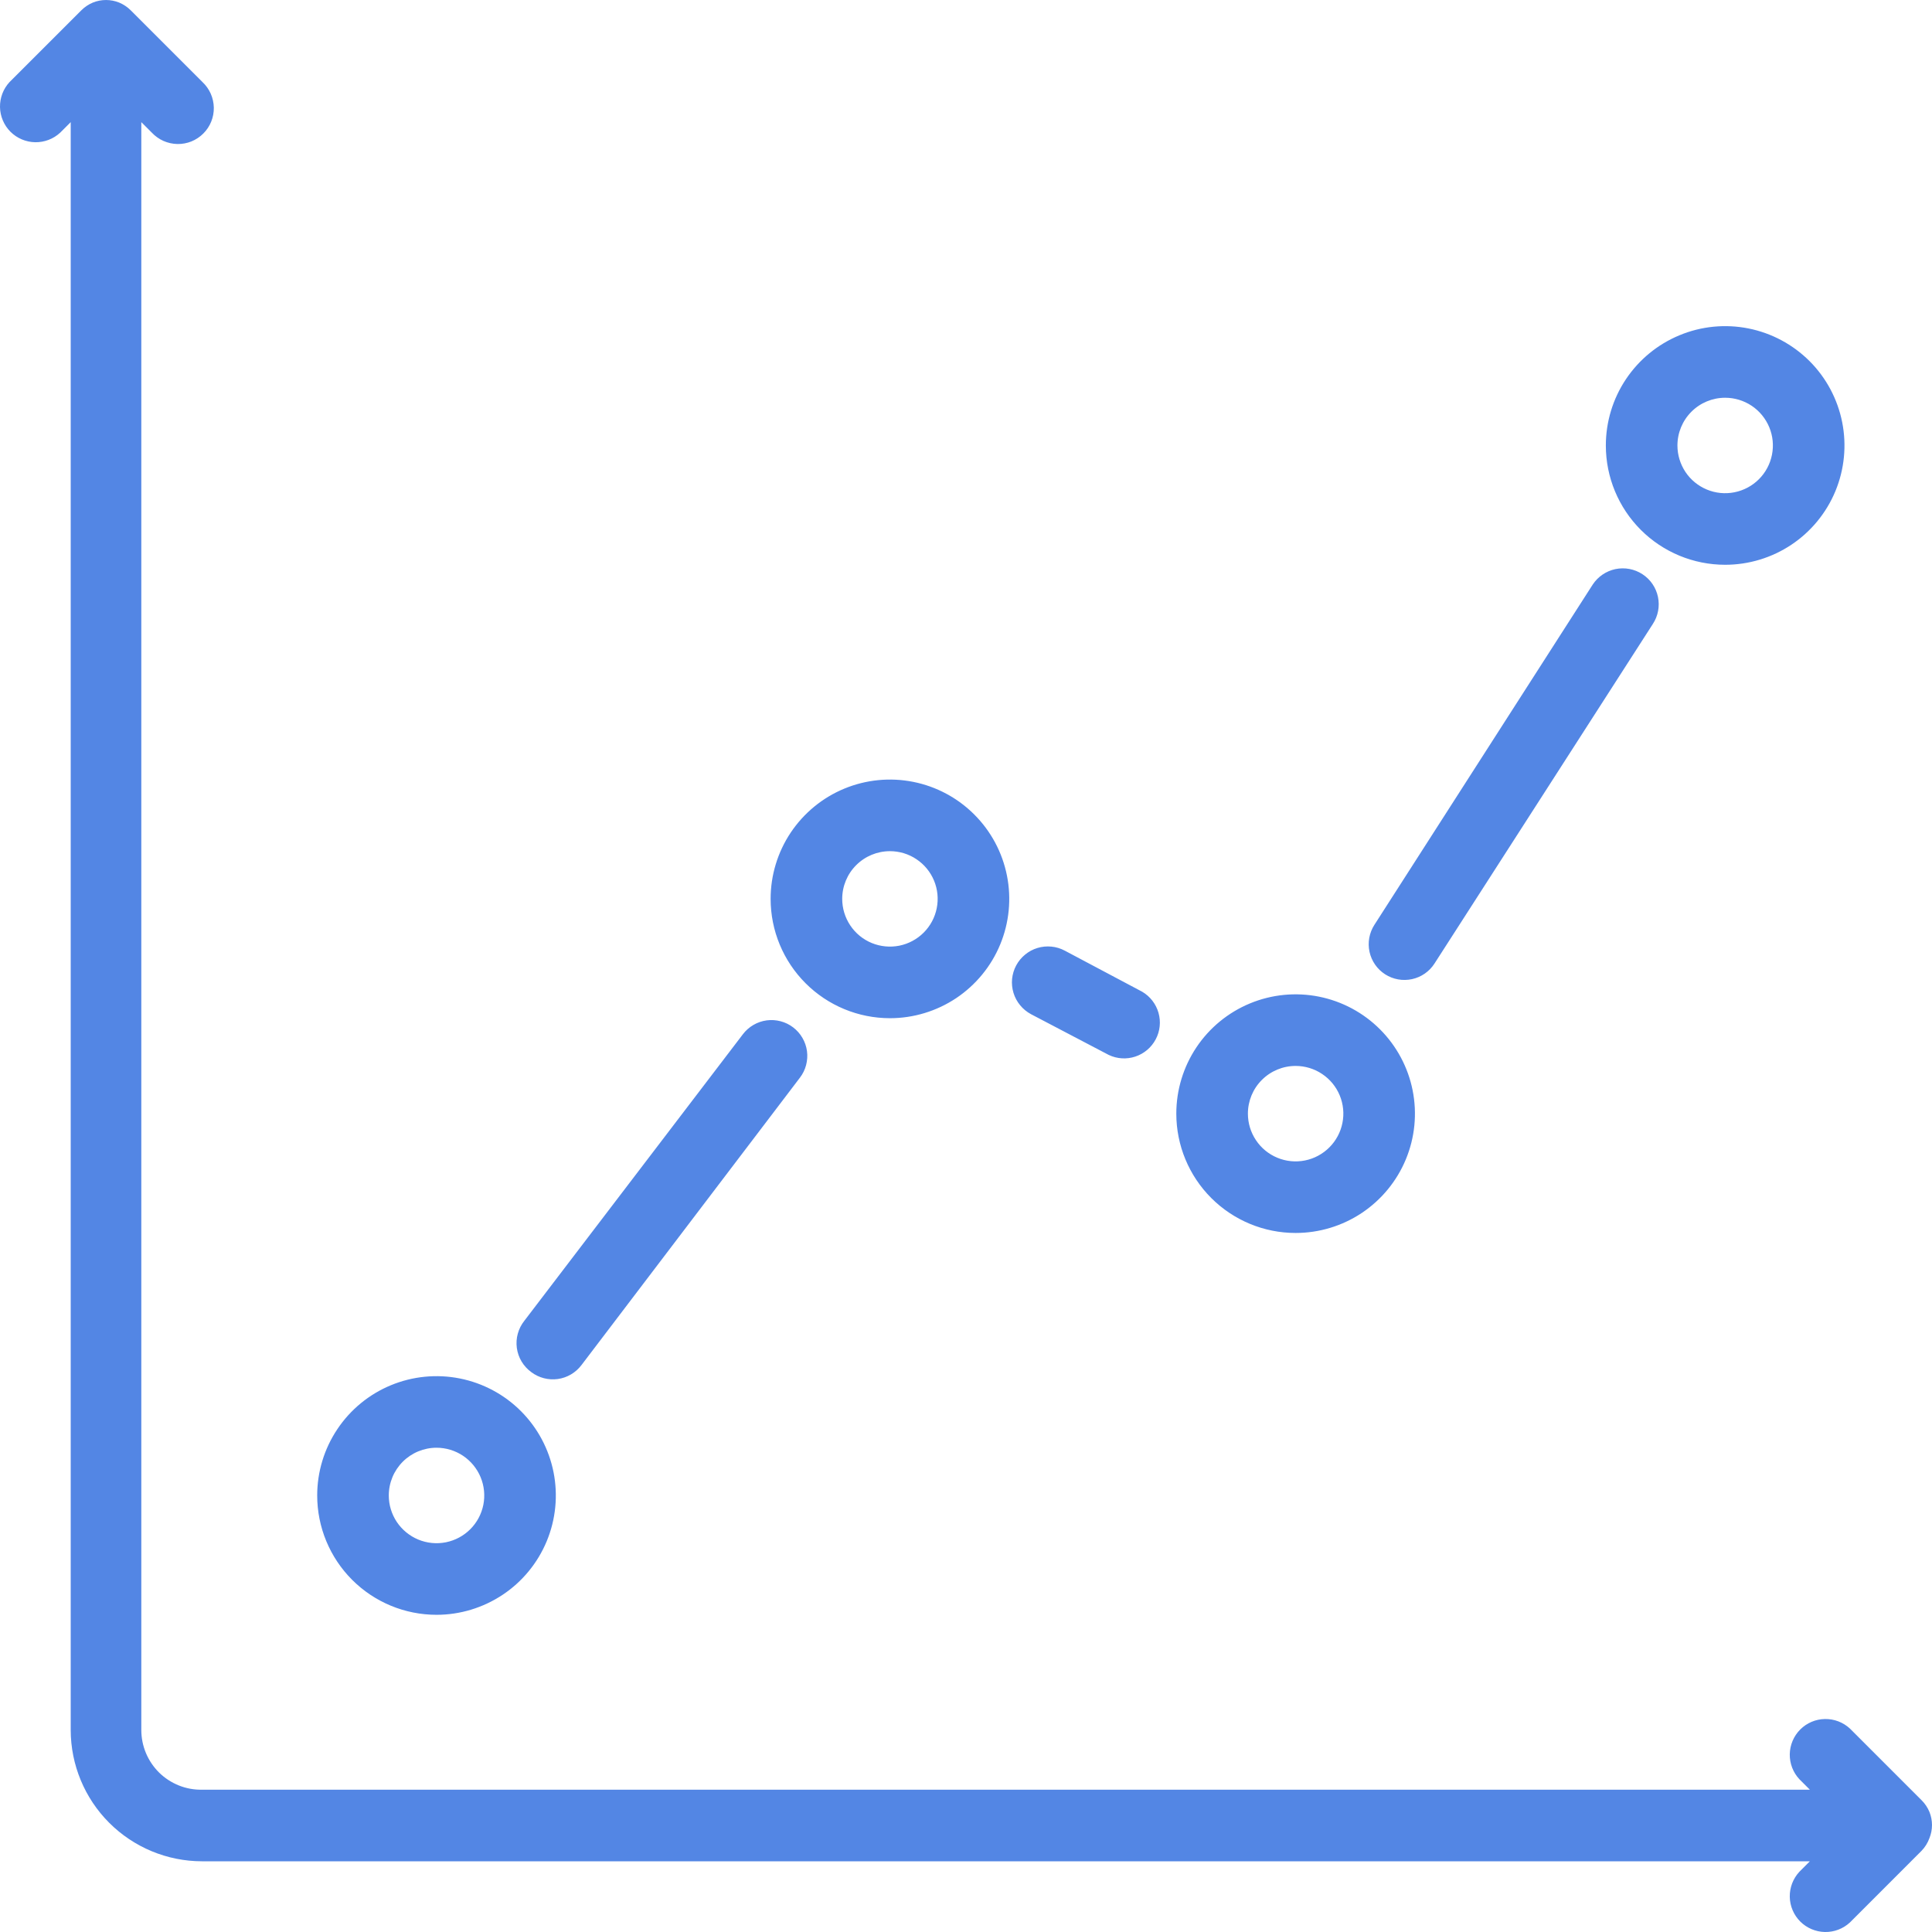 <svg width="55" height="55" viewBox="0 0 55 55" version="1.1" xmlns="http://www.w3.org/2000/svg" xmlns:xlink="http://www.w3.org/1999/xlink">
<title>noun_1316220_cc</title>
<desc>Created using Figma</desc>
<g id="Canvas" transform="translate(457 -2193)">
<g id="noun_1316220_cc">
<g id="Vector">
<use xlink:href="#path0_fill" transform="translate(-457 2193)" fill="#5386E4"/>
</g>
</g>
</g>
<defs>
<path id="path0_fill" d="M 54.703 52.688L 52.665 54.727C 52.471 54.907 52.216 55.005 51.952 55C 51.688 54.995 51.436 54.888 51.249 54.702C 51.063 54.515 50.956 54.263 50.951 53.999C 50.947 53.735 51.044 53.48 51.224 53.286L 51.523 52.987L 5.749 52.987C 4.759 52.986 3.809 52.591 3.109 51.891C 2.409 51.191 2.014 50.241 2.013 49.251L 2.013 3.477L 1.714 3.776C 1.521 3.956 1.265 4.053 1.001 4.049C 0.737 4.044 0.485 3.937 0.298 3.751C 0.112 3.564 0.005 3.312 0 3.048C -0.004 2.784 0.093 2.528 0.273 2.335L 2.312 0.297C 2.407 0.201 2.52 0.125 2.644 0.073L 2.644 0.073C 2.884 -0.024 3.152 -0.024 3.392 0.073L 3.392 0.073C 3.516 0.125 3.63 0.201 3.725 0.297L 5.763 2.335C 5.863 2.429 5.943 2.541 5.999 2.666C 6.054 2.791 6.084 2.926 6.087 3.063C 6.089 3.2 6.064 3.336 6.013 3.462C 5.962 3.589 5.885 3.705 5.788 3.801C 5.692 3.898 5.576 3.974 5.45 4.026C 5.323 4.077 5.187 4.102 5.05 4.1C 4.913 4.097 4.778 4.067 4.653 4.012C 4.528 3.956 4.416 3.876 4.322 3.776L 4.023 3.477L 4.023 49.251C 4.023 49.476 4.068 49.699 4.155 49.907C 4.242 50.115 4.37 50.303 4.53 50.462C 4.691 50.62 4.882 50.744 5.091 50.828C 5.3 50.912 5.524 50.953 5.749 50.949L 51.523 50.949L 51.224 50.65C 51.044 50.457 50.947 50.202 50.951 49.938C 50.956 49.674 51.063 49.422 51.249 49.235C 51.436 49.048 51.688 48.941 51.952 48.937C 52.216 48.932 52.471 49.03 52.665 49.21L 54.703 51.248C 54.799 51.343 54.875 51.456 54.927 51.581L 54.927 51.581C 55.024 51.821 55.024 52.089 54.927 52.328L 54.927 52.328C 54.878 52.463 54.802 52.586 54.703 52.688L 54.703 52.688ZM 9.03 42.573C 9.03 41.901 9.229 41.245 9.603 40.686C 9.976 40.127 10.507 39.692 11.127 39.435C 11.748 39.178 12.431 39.111 13.09 39.242C 13.749 39.373 14.354 39.696 14.829 40.171C 15.304 40.646 15.627 41.251 15.758 41.91C 15.889 42.569 15.822 43.252 15.565 43.873C 15.308 44.493 14.873 45.024 14.314 45.397C 13.755 45.77 13.099 45.97 12.427 45.97C 11.526 45.97 10.662 45.612 10.025 44.975C 9.388 44.338 9.03 43.474 9.03 42.573ZM 11.068 42.573C 11.068 42.842 11.148 43.104 11.297 43.328C 11.447 43.551 11.659 43.725 11.907 43.828C 12.155 43.931 12.428 43.958 12.692 43.906C 12.956 43.853 13.198 43.724 13.388 43.534C 13.578 43.344 13.707 43.102 13.76 42.838C 13.812 42.575 13.785 42.301 13.682 42.053C 13.579 41.805 13.405 41.593 13.182 41.443C 12.958 41.294 12.696 41.214 12.427 41.214C 12.067 41.214 11.721 41.357 11.466 41.612C 11.211 41.867 11.068 42.213 11.068 42.573ZM 21.938 25.589C 21.938 24.918 22.137 24.261 22.51 23.702C 22.884 23.144 23.414 22.708 24.035 22.451C 24.655 22.194 25.338 22.127 25.997 22.258C 26.656 22.389 27.261 22.712 27.736 23.188C 28.212 23.663 28.535 24.268 28.666 24.927C 28.797 25.586 28.73 26.268 28.473 26.889C 28.216 27.51 27.78 28.04 27.222 28.414C 26.663 28.787 26.006 28.986 25.335 28.986C 24.434 28.986 23.57 28.628 22.933 27.991C 22.296 27.354 21.938 26.49 21.938 25.589ZM 23.976 25.589C 23.976 25.858 24.056 26.121 24.205 26.344C 24.354 26.568 24.566 26.742 24.815 26.845C 25.063 26.947 25.336 26.974 25.6 26.922C 25.863 26.869 26.105 26.74 26.295 26.55C 26.485 26.36 26.615 26.118 26.667 25.854C 26.72 25.591 26.693 25.318 26.59 25.069C 26.487 24.821 26.313 24.609 26.089 24.46C 25.866 24.31 25.603 24.231 25.335 24.231C 24.974 24.231 24.629 24.374 24.374 24.629C 24.119 24.883 23.976 25.229 23.976 25.589ZM 33.487 31.703C 33.487 31.032 33.686 30.375 34.059 29.816C 34.432 29.258 34.963 28.822 35.584 28.565C 36.204 28.308 36.887 28.241 37.546 28.372C 38.205 28.503 38.81 28.827 39.285 29.302C 39.76 29.777 40.084 30.382 40.215 31.041C 40.346 31.7 40.279 32.383 40.022 33.003C 39.765 33.624 39.329 34.154 38.771 34.528C 38.212 34.901 37.555 35.1 36.883 35.1C 35.983 35.1 35.119 34.742 34.482 34.105C 33.845 33.468 33.487 32.604 33.487 31.703L 33.487 31.703ZM 35.525 31.703C 35.525 31.972 35.605 32.235 35.754 32.458C 35.903 32.682 36.115 32.856 36.364 32.959C 36.612 33.062 36.885 33.089 37.149 33.036C 37.412 32.984 37.654 32.854 37.844 32.664C 38.034 32.474 38.164 32.232 38.216 31.968C 38.269 31.705 38.242 31.432 38.139 31.183C 38.036 30.935 37.862 30.723 37.638 30.574C 37.415 30.424 37.152 30.345 36.883 30.345C 36.523 30.345 36.178 30.488 35.923 30.743C 35.668 30.997 35.525 31.343 35.525 31.703ZM 45.715 12.682C 45.715 12.01 45.914 11.353 46.287 10.795C 46.661 10.236 47.191 9.801 47.812 9.544C 48.432 9.286 49.115 9.219 49.774 9.35C 50.433 9.481 51.038 9.805 51.514 10.28C 51.989 10.755 52.312 11.36 52.443 12.019C 52.574 12.678 52.507 13.361 52.25 13.982C 51.993 14.602 51.557 15.133 50.999 15.506C 50.44 15.879 49.783 16.078 49.112 16.078C 48.211 16.078 47.347 15.721 46.71 15.084C 46.073 14.447 45.715 13.583 45.715 12.682ZM 47.753 12.682C 47.753 12.95 47.833 13.213 47.982 13.437C 48.131 13.66 48.343 13.834 48.592 13.937C 48.84 14.04 49.113 14.067 49.377 14.014C 49.64 13.962 49.883 13.832 50.072 13.643C 50.263 13.453 50.392 13.21 50.444 12.947C 50.497 12.683 50.47 12.41 50.367 12.162C 50.264 11.914 50.09 11.701 49.867 11.552C 49.643 11.403 49.38 11.323 49.112 11.323C 48.751 11.323 48.406 11.466 48.151 11.721C 47.896 11.976 47.753 12.321 47.753 12.682ZM 39.431 27.736C 39.658 27.882 39.934 27.931 40.197 27.874C 40.461 27.817 40.691 27.657 40.837 27.43L 47.053 17.763C 47.202 17.536 47.254 17.259 47.199 16.994C 47.144 16.728 46.985 16.495 46.758 16.347C 46.531 16.198 46.254 16.146 45.988 16.201C 45.723 16.257 45.49 16.415 45.341 16.642L 39.125 26.33C 38.98 26.557 38.93 26.832 38.987 27.096C 39.045 27.36 39.204 27.59 39.431 27.736L 39.431 27.736ZM 29.349 28.871L 31.564 30.032C 31.802 30.145 32.073 30.161 32.322 30.078C 32.571 29.995 32.778 29.819 32.901 29.587C 33.024 29.355 33.052 29.085 32.98 28.832C 32.908 28.58 32.742 28.365 32.515 28.232L 30.314 27.064C 30.195 27 30.066 26.961 29.932 26.948C 29.798 26.935 29.663 26.948 29.534 26.987C 29.405 27.026 29.286 27.09 29.182 27.176C 29.078 27.261 28.992 27.366 28.928 27.485C 28.865 27.603 28.826 27.733 28.812 27.867C 28.799 28.001 28.813 28.136 28.852 28.265C 28.891 28.394 28.955 28.513 29.041 28.617C 29.126 28.721 29.231 28.807 29.349 28.871L 29.349 28.871ZM 15.124 39.061C 15.339 39.224 15.611 39.294 15.878 39.258C 16.146 39.221 16.387 39.079 16.551 38.864L 22.773 30.678C 22.855 30.571 22.914 30.45 22.948 30.32C 22.982 30.19 22.991 30.055 22.973 29.922C 22.955 29.79 22.911 29.662 22.843 29.546C 22.776 29.43 22.686 29.329 22.58 29.248C 22.473 29.166 22.352 29.107 22.222 29.073C 22.093 29.039 21.957 29.03 21.825 29.048C 21.692 29.066 21.564 29.11 21.448 29.178C 21.332 29.245 21.231 29.335 21.15 29.441L 14.927 37.6C 14.841 37.708 14.778 37.832 14.741 37.965C 14.704 38.097 14.695 38.236 14.713 38.373C 14.732 38.509 14.777 38.641 14.848 38.759C 14.919 38.877 15.013 38.98 15.124 39.061Z"/>
</defs>
</svg>
